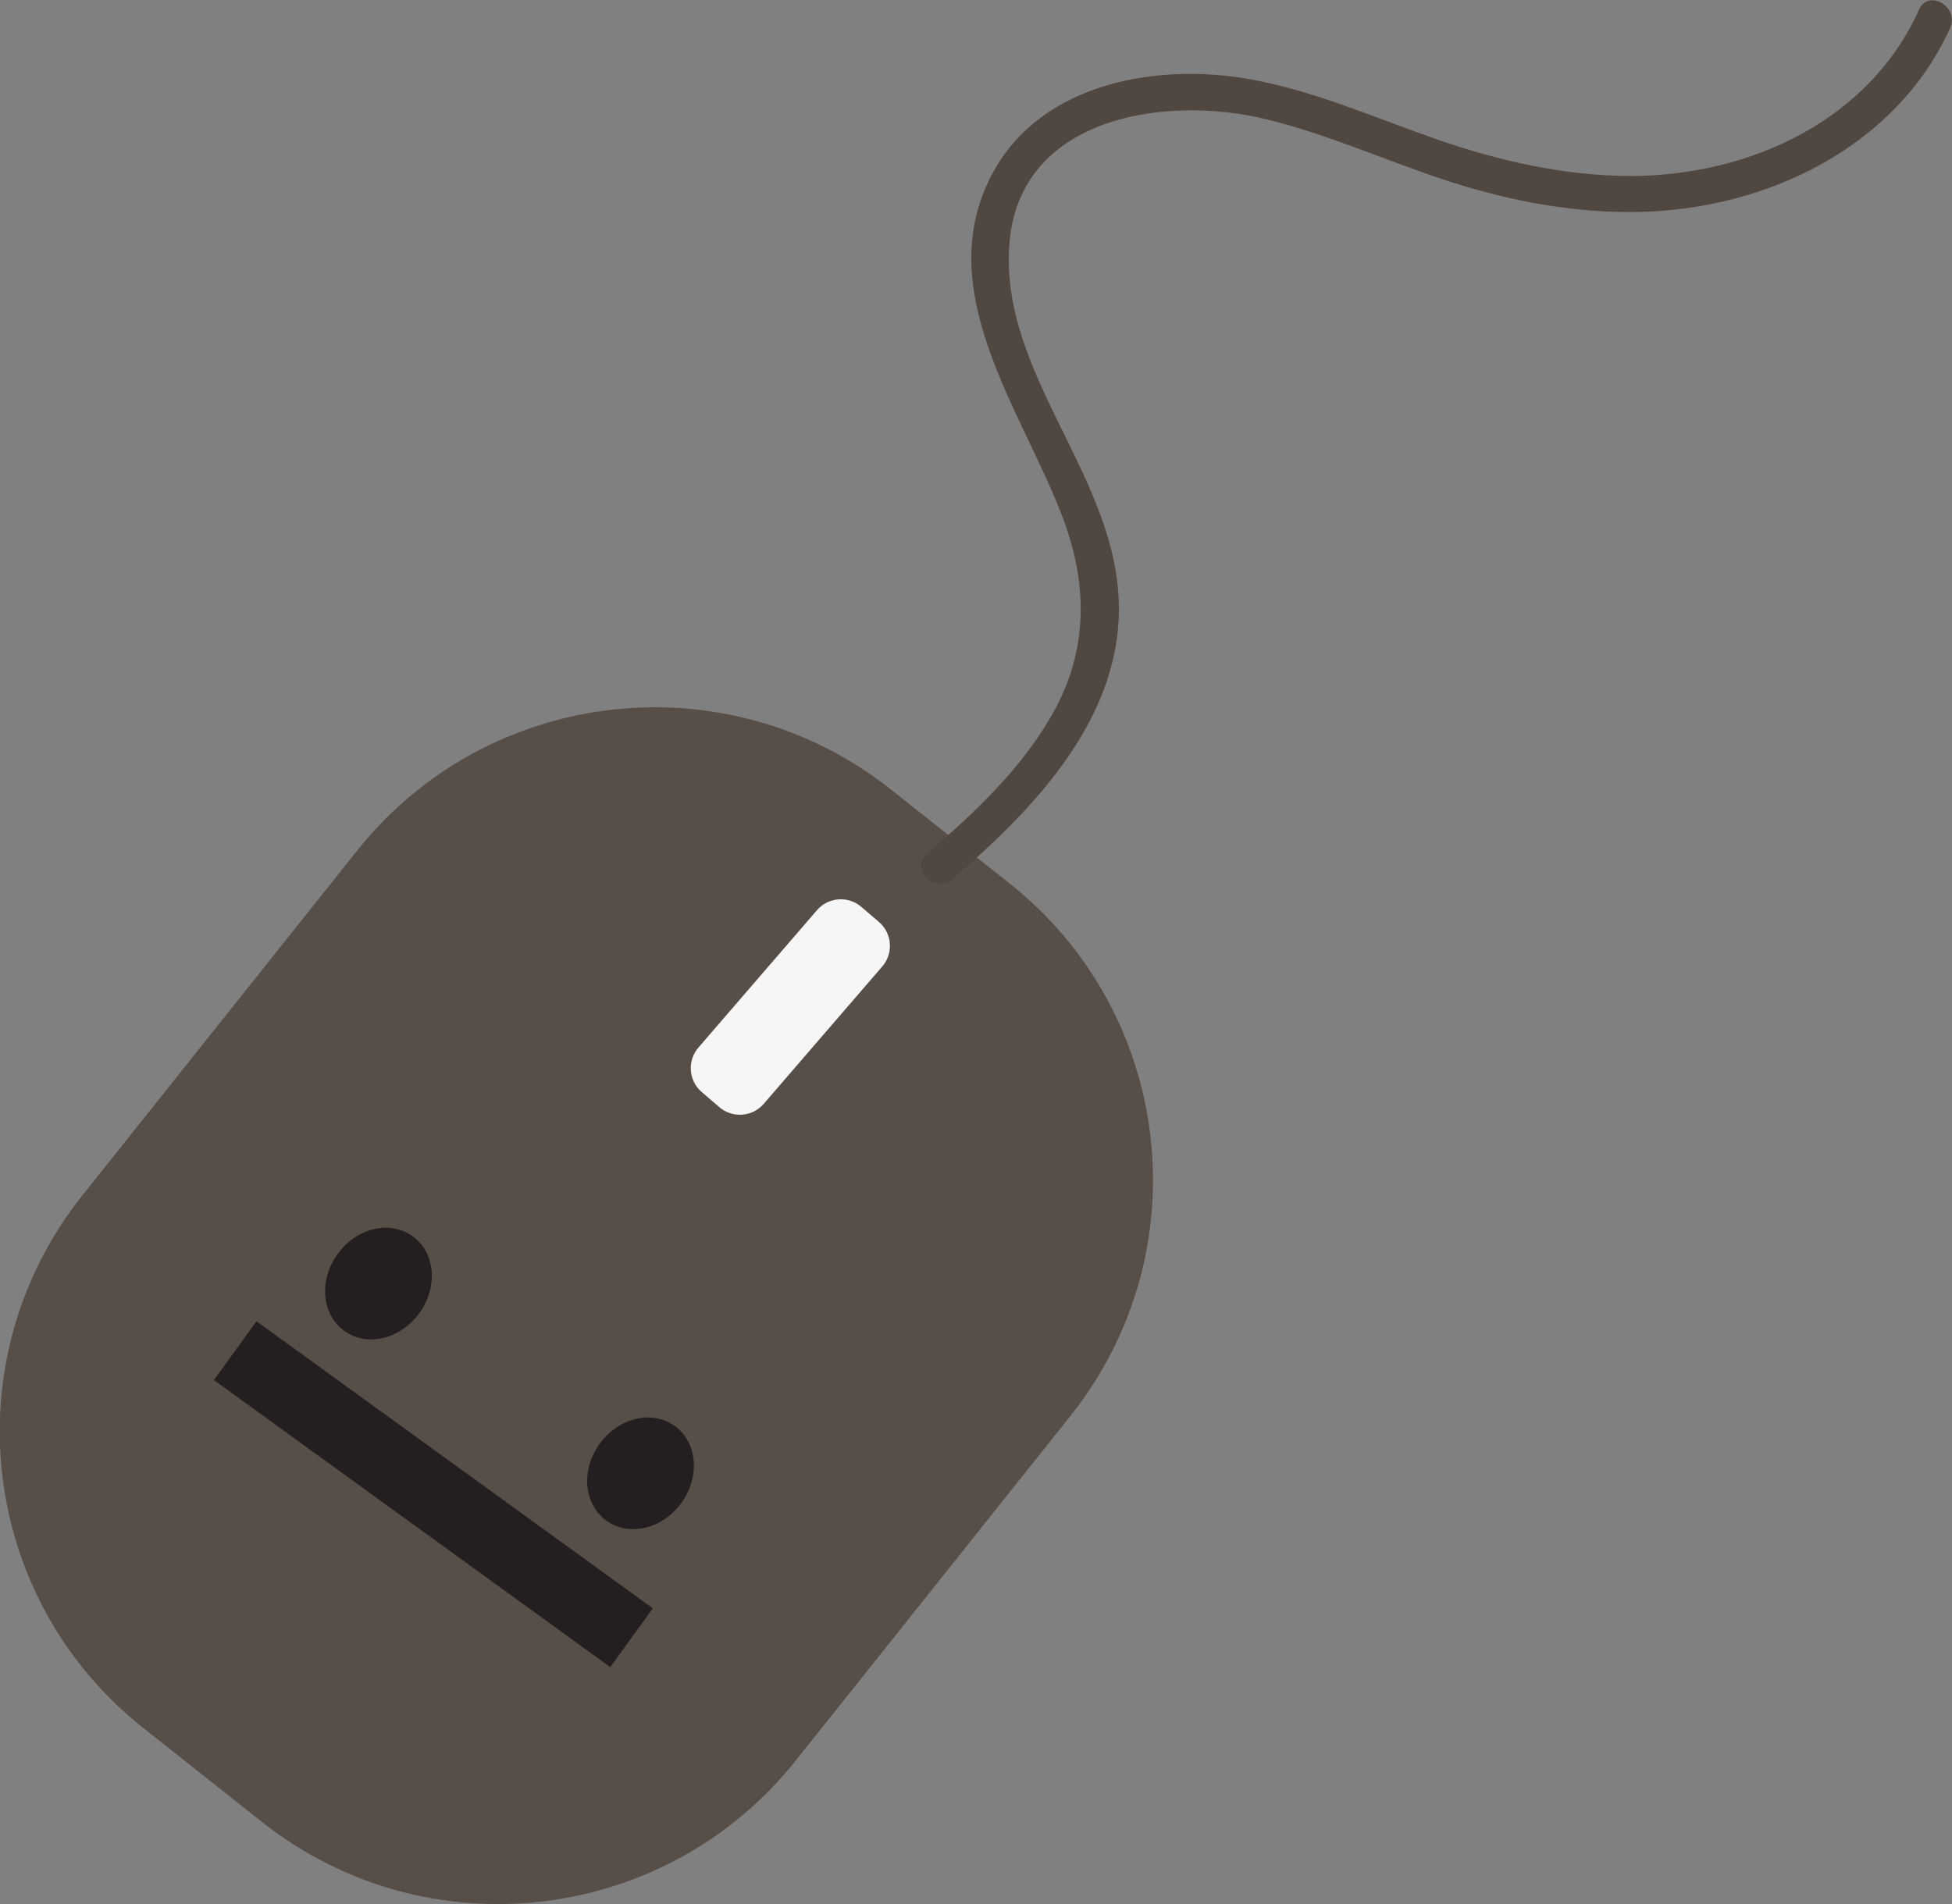 <?xml version="1.0" encoding="UTF-8"?>
<svg id="Layer_2" data-name="Layer 2" xmlns="http://www.w3.org/2000/svg" viewBox="0 0 53.78 52.47">
  <rect x="0" y="0" width="53.78" height="52.47" fill="#808080" stroke="none"/>
  <defs>
    <style>
      .cls-1 {
        fill: #f6f6f6;
      }

      .cls-2 {
        fill: #574e47;
      }

      .cls-3 {
        fill: #504741;
      }

      .cls-4 {
        stroke-width: 2px;
      }

      .cls-4, .cls-5 {
        fill: #231f20;
        stroke: #231f20;
        stroke-miterlimit: 10;
      }
    </style>
  </defs>
  <g id="mouse">
    <g>
      <g>
        <path class="cls-2" d="M7.21,50.2l-3.26-2.58c-4.53-3.59-5.28-10.16-1.68-14.68l7.57-9.5c3.6-4.52,10.19-5.27,14.71-1.68l3.26,2.58c4.53,3.59,5.28,10.16,1.68,14.68l-7.57,9.5c-3.6,4.52-10.19,5.27-14.71,1.68Z"/>
        <path class="cls-3" d="M26.26,24.21c2.27-1.96,4.72-4.5,4.56-7.74-.18-3.48-3.28-6.22-3.01-9.75s4.33-4.1,7.05-3.44c1.74,.42,3.37,1.17,5.07,1.72s3.48,.88,5.26,.84c3.48-.08,7.05-1.78,8.54-5.07,.26-.58-.6-1.09-.86-.5-1.38,3.06-4.66,4.56-7.9,4.58-1.86,0-3.66-.41-5.41-1.02s-3.33-1.32-5.09-1.64c-2.54-.47-5.74,.07-7.1,2.54-1.76,3.2,.74,6.51,1.87,9.43,.71,1.82,.77,3.63-.17,5.38-.85,1.57-2.18,2.83-3.53,3.98-.49,.42,.22,1.13,.71,.71h0Z"/>
        <path class="cls-1" d="M19.82,30.51l-.49-.42c-.36-.31-.4-.86-.09-1.22l3.27-3.79c.31-.36,.86-.4,1.22-.09l.49,.42c.36,.31,.4,.86,.09,1.22l-3.27,3.79c-.31,.36-.86,.4-1.22,.09Z"/>
      </g>
      <g id="_Group_face_1" data-name="&amp;lt;Group&amp;gt; face 1">
        <ellipse class="cls-5" cx="10.43" cy="35.37" rx="1.11" ry=".89" transform="translate(-24.34 23.08) rotate(-54.1)"/>
        <ellipse class="cls-5" cx="17.65" cy="40.6" rx="1.11" ry=".89" transform="translate(-25.59 31.09) rotate(-54.1)"/>
        <line class="cls-4" x1="6.48" y1="37.22" x2="17.4" y2="45.13"/>
      </g>
    </g>
  </g>
</svg>
